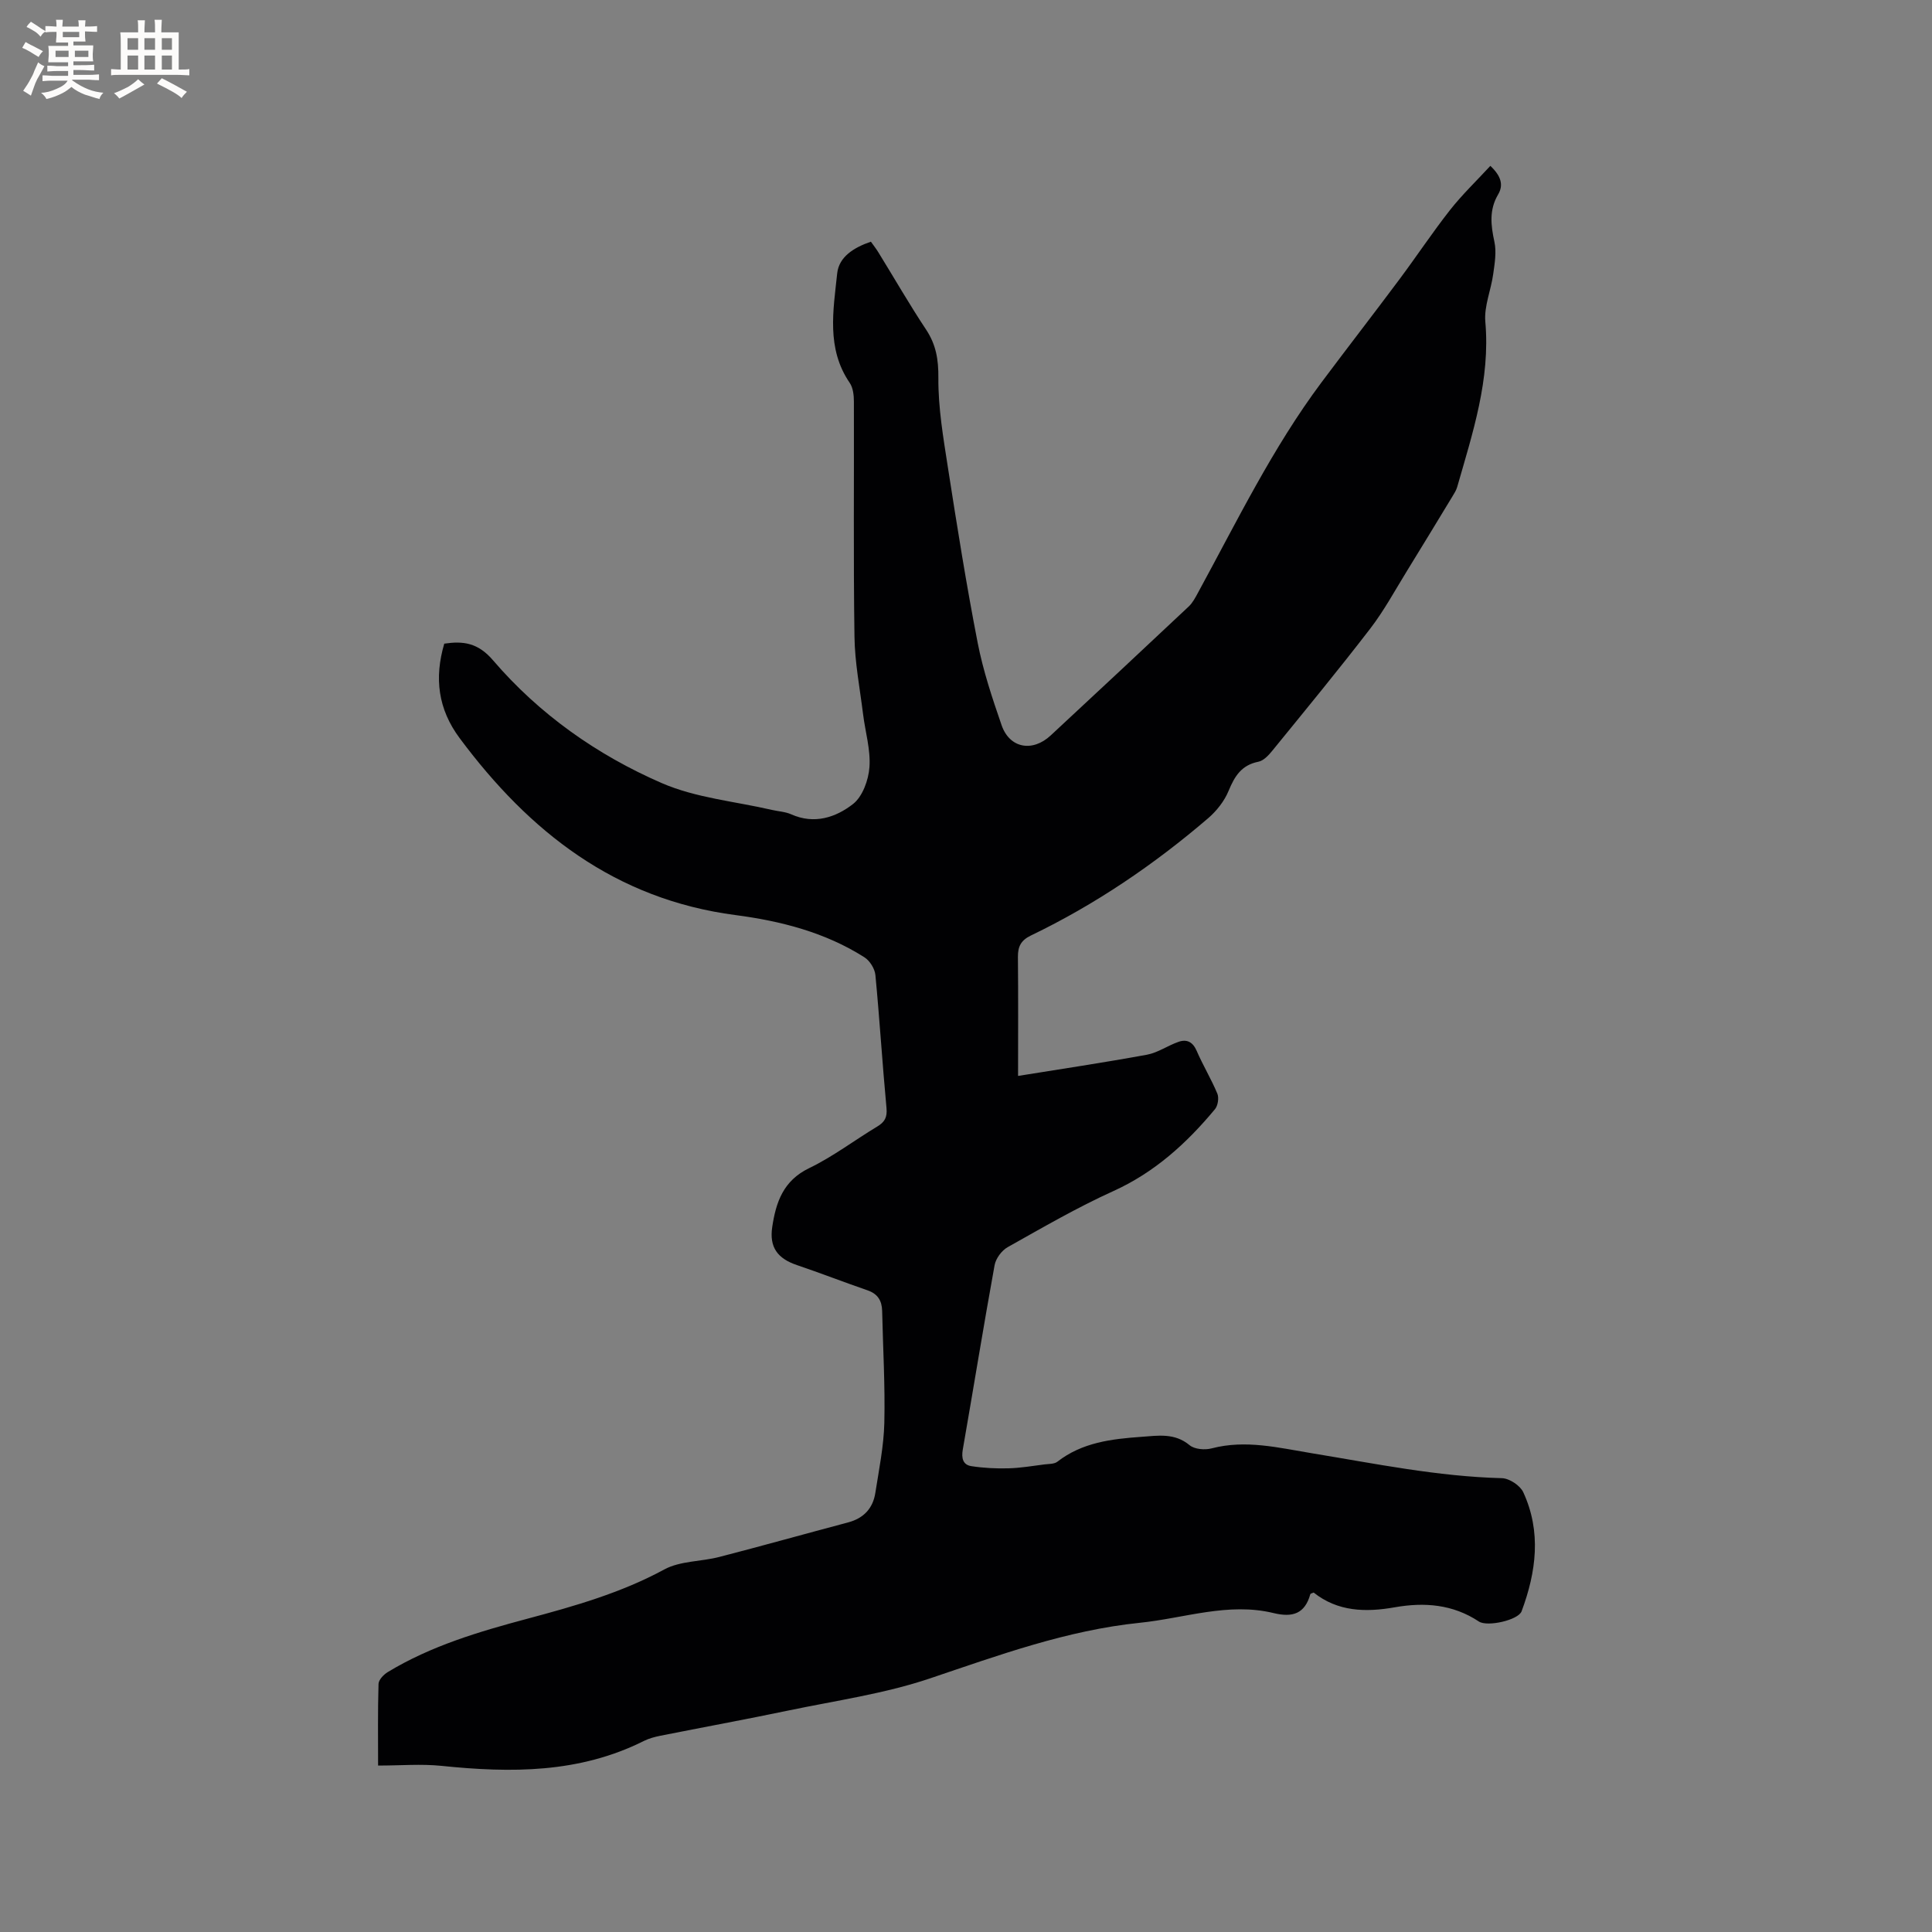 <svg enable-background="new 0 0 400 400" viewBox="0 0 400 400" xmlns="http://www.w3.org/2000/svg"><rect x="0" y="0" width="400" height="400" fill="#808080" stroke="none"/><path d="m78.28 365.54c0-5.5-.08-11.21.09-16.91.03-.85 1.07-1.94 1.92-2.45 8.98-5.44 18.93-8.38 28.97-11.06 9.72-2.6 19.33-5.33 28.29-10.19 3.29-1.78 7.59-1.6 11.37-2.58 8.91-2.3 17.77-4.79 26.67-7.15 3.22-.86 5.14-2.9 5.64-6.12.75-4.81 1.74-9.63 1.86-14.47.18-7.72-.28-15.45-.45-23.18-.05-2.14-.91-3.55-3.02-4.28-4.9-1.69-9.73-3.57-14.63-5.23-4.03-1.36-5.73-3.71-5.11-7.87.77-5.15 2.28-9.61 7.65-12.2 4.93-2.38 9.37-5.77 14.09-8.61 1.54-.93 2.1-1.9 1.92-3.82-.86-9.18-1.42-18.39-2.3-27.57-.13-1.3-1.16-2.95-2.27-3.65-8.12-5.17-17.35-7.52-26.67-8.74-24.92-3.26-42.68-17.21-57.13-36.63-4.49-6.03-5.28-12.46-3.19-19.57 3.88-.57 6.96-.22 10.09 3.44 9.57 11.17 21.55 19.61 34.94 25.43 7.06 3.07 15.16 3.78 22.79 5.55 1.34.31 2.79.37 4.02.92 4.77 2.13 9.22.64 12.78-2.13 1.98-1.54 3.22-4.97 3.41-7.65.26-3.6-.87-7.3-1.32-10.96-.66-5.34-1.71-10.69-1.78-16.05-.24-16.22-.07-32.45-.12-48.67 0-1.31-.17-2.86-.87-3.88-4.87-7.12-3.39-15-2.59-22.65.36-3.45 3.48-5.38 6.98-6.57.52.74 1.1 1.46 1.57 2.24 3.28 5.32 6.4 10.75 9.85 15.95 2.08 3.14 2.58 6.21 2.55 10.01-.05 6.17 1.02 12.38 1.97 18.52 1.89 12.14 3.82 24.28 6.17 36.34 1.13 5.79 3.02 11.45 4.95 17.04 1.65 4.78 6.38 5.65 10.17 2.12 9.54-8.87 19.08-17.76 28.57-26.69.82-.77 1.38-1.86 1.93-2.87 8.06-14.78 15.43-29.97 25.56-43.53 5.33-7.13 10.79-14.17 16.11-21.3 3.55-4.75 6.83-9.71 10.49-14.37 2.51-3.19 5.47-6.03 8.36-9.16 2.26 2.13 2.75 3.99 1.61 5.92-1.89 3.2-1.51 6.37-.77 9.8.46 2.12.06 4.48-.25 6.7-.45 3.31-1.91 6.64-1.63 9.85 1.06 11.97-2.62 23.02-5.82 34.2-.2.69-.6 1.33-.98 1.95-3.12 5.14-6.23 10.27-9.38 15.38-2.49 4.03-4.76 8.25-7.64 12-6.59 8.57-13.47 16.92-20.3 25.31-.76.94-1.8 2.05-2.87 2.26-3.49.69-4.91 2.99-6.16 6.02-.87 2.12-2.47 4.15-4.22 5.66-11.22 9.62-23.38 17.88-36.72 24.3-2.03.98-2.7 2.26-2.68 4.42.08 8.14.03 16.28.03 24.65 8.57-1.38 17.65-2.74 26.67-4.39 2.28-.42 4.34-1.91 6.58-2.68 1.7-.58 2.93.03 3.73 1.88 1.3 3.01 3.02 5.84 4.28 8.86.36.87.12 2.47-.49 3.21-5.86 7.05-12.48 13.08-21.04 16.96-7.51 3.4-14.68 7.57-21.88 11.61-1.24.69-2.46 2.35-2.71 3.73-2.31 12.71-4.37 25.47-6.59 38.2-.3 1.75.02 3.14 1.78 3.41 2.53.39 5.12.52 7.68.45 2.5-.06 4.98-.5 7.47-.81.91-.11 2.02-.06 2.66-.56 5.14-4 11.23-4.71 17.39-5.15 3.43-.24 6.87-.86 9.98 1.73 1.03.86 3.17 1.03 4.57.66 7.06-1.85 13.88-.12 20.75 1.01 13.06 2.14 26.04 4.82 39.35 5.16 1.53.04 3.76 1.51 4.41 2.9 3.79 8.19 2.7 16.5-.34 24.66-.68 1.83-7.09 3.27-8.84 2.12-5.38-3.57-11.27-4.03-17.4-2.95-6.04 1.07-11.83.92-16.81-3.05-.35.16-.66.21-.69.33-1.13 4.06-3.65 4.88-7.61 3.92-9.39-2.28-18.47 1.07-27.69 2.01-15.11 1.55-29.19 6.71-43.46 11.52-9.47 3.19-19.54 4.6-29.38 6.66-8.81 1.84-17.66 3.46-26.49 5.22-1.13.23-2.29.54-3.32 1.05-13.38 6.72-27.55 6.66-41.95 5.17-4.2-.43-8.45-.06-13.11-.06z" fill="#010103"/><g fill="#fcfbfa"><path d="m6.8 9.5c.6.3 1.3.7 2.1 1.1-.4.4-.7.8-.9 1.2-.7-.4-1.3-.8-1.8-1.1s-1.1-.6-1.6-.8c.2-.4.5-.8.7-1.2.4.2.8.5 1.5.8zm.9 6.9c-.3.6-.5 1.1-.7 1.7s-.4 1.1-.6 1.7c-.6-.4-1.1-.7-1.6-1 .7-1 1.2-1.8 1.5-2.4.3-.5.6-1.1.8-1.7.3-.6.5-1.2.8-1.8.3.3.8.6 1.3.8-.7 1.3-1.2 2.2-1.5 2.7zm.1-11c.4.3 1 .7 1.7 1.1-.5.2-.8.6-1.1 1.1-.5-.6-1-1-1.4-1.2s-.9-.6-1.5-.8c.2-.4.5-.7.9-1.1.5.3.9.6 1.4.9zm10.5 13.1c1 .4 2 .6 3.1.7-.4.4-.7.8-.8 1.3-.9-.2-1.9-.6-3-.9-1-.4-2-.9-2.8-1.6-.5.4-1.1.9-1.9 1.3s-1.9.9-3.3 1.2c-.1-.3-.5-.8-1.1-1.3 1 0 2.1-.3 3.2-.8 1.2-.5 1.9-1 2.3-1.7h-3.2c-.4 0-1 0-2 .1v-1.2c1 0 1.7.1 2 .1h3.3v-1h-2.3c-.2 0-.9 0-2 .1v-1.2c1.2 0 1.9.1 2 .1h2.3v-.8h-4.1c0-.7.1-1.2.1-1.6 0-.5 0-1.1-.1-1.8h4.1v-.7h-2.5c0-.6.1-1.1.1-1.6v-.6h-.5c-.4 0-1 0-1.8.1v-1.3c1.2 0 1.9.1 2.1.1h.2c0-.3 0-.8-.1-1.4h1.4c0 .6-.1 1-.1 1.4h3.4c0-.4 0-.8-.1-1.3h1.5c0 .4-.1.9-.1 1.3.7 0 1.5 0 2.5-.1v1.2c-1 0-1.8-.1-2.5-.1v.6c0 .3 0 .8.1 1.5h-2.5v.8h4.1c0 .7-.1 1.3-.1 1.8s0 1 .1 1.5h-4.1v.8h1.4c.8 0 1.8 0 2.9-.1v1.2c-1 0-1.9-.1-2.8-.1h-1.5v1h3.2c.3 0 1 0 2.1-.1v1.2c-1.1 0-1.8-.1-2.1-.1h-3.4l-.1.1c1.4 1 2.4 1.5 3.4 1.9zm-4.1-6.7v-1.3h-2.7v1.3zm2.2-4.1v-1.1h-3.4v1.1zm1.9 4.1v-1.3h-2.8v1.3z"/><path d="m37 6.7v2.3 5.4c1 0 1.8 0 2.2-.1v1.3c-.6 0-1.5-.1-2.5-.1h-11.9c-.7 0-1.3 0-1.8.1v-1.3c.5 0 1.1.1 2 .1v-5.2c0-1 0-1.8-.1-2.5h3.7c0-1.3 0-2.1-.1-2.5h1.5c0 .4-.1 1.3-.1 2.5h2.2c0-1.2 0-2.1-.1-2.6h1.5c0 .4-.1 1.3-.1 2.6zm-12.3 13.7c-.3-.4-.7-.8-1.1-1.1 1.1-.4 2.1-.9 2.9-1.3.8-.5 1.5-1 2.1-1.6.4.4.9.8 1.3 1.1-2.5 1.4-4.2 2.4-5.2 2.9zm3.9-10.1v-2.4h-2.2v2.4zm0 4.1v-2.9h-2.2v2.9zm3.5-4.1v-2.4h-2.2v2.4zm0 4.1v-2.9h-2.2v2.9zm.4 2.9 1-1.1c.6.3 1.4.7 2.5 1.3s2 1.1 2.7 1.5c-.4.4-.8.8-1.1 1.3-.8-.8-2.5-1.7-5.1-3zm3.1-7v-2.4h-2.1v2.4zm0 4.1v-2.9h-2.1v2.9z"/></g></svg>